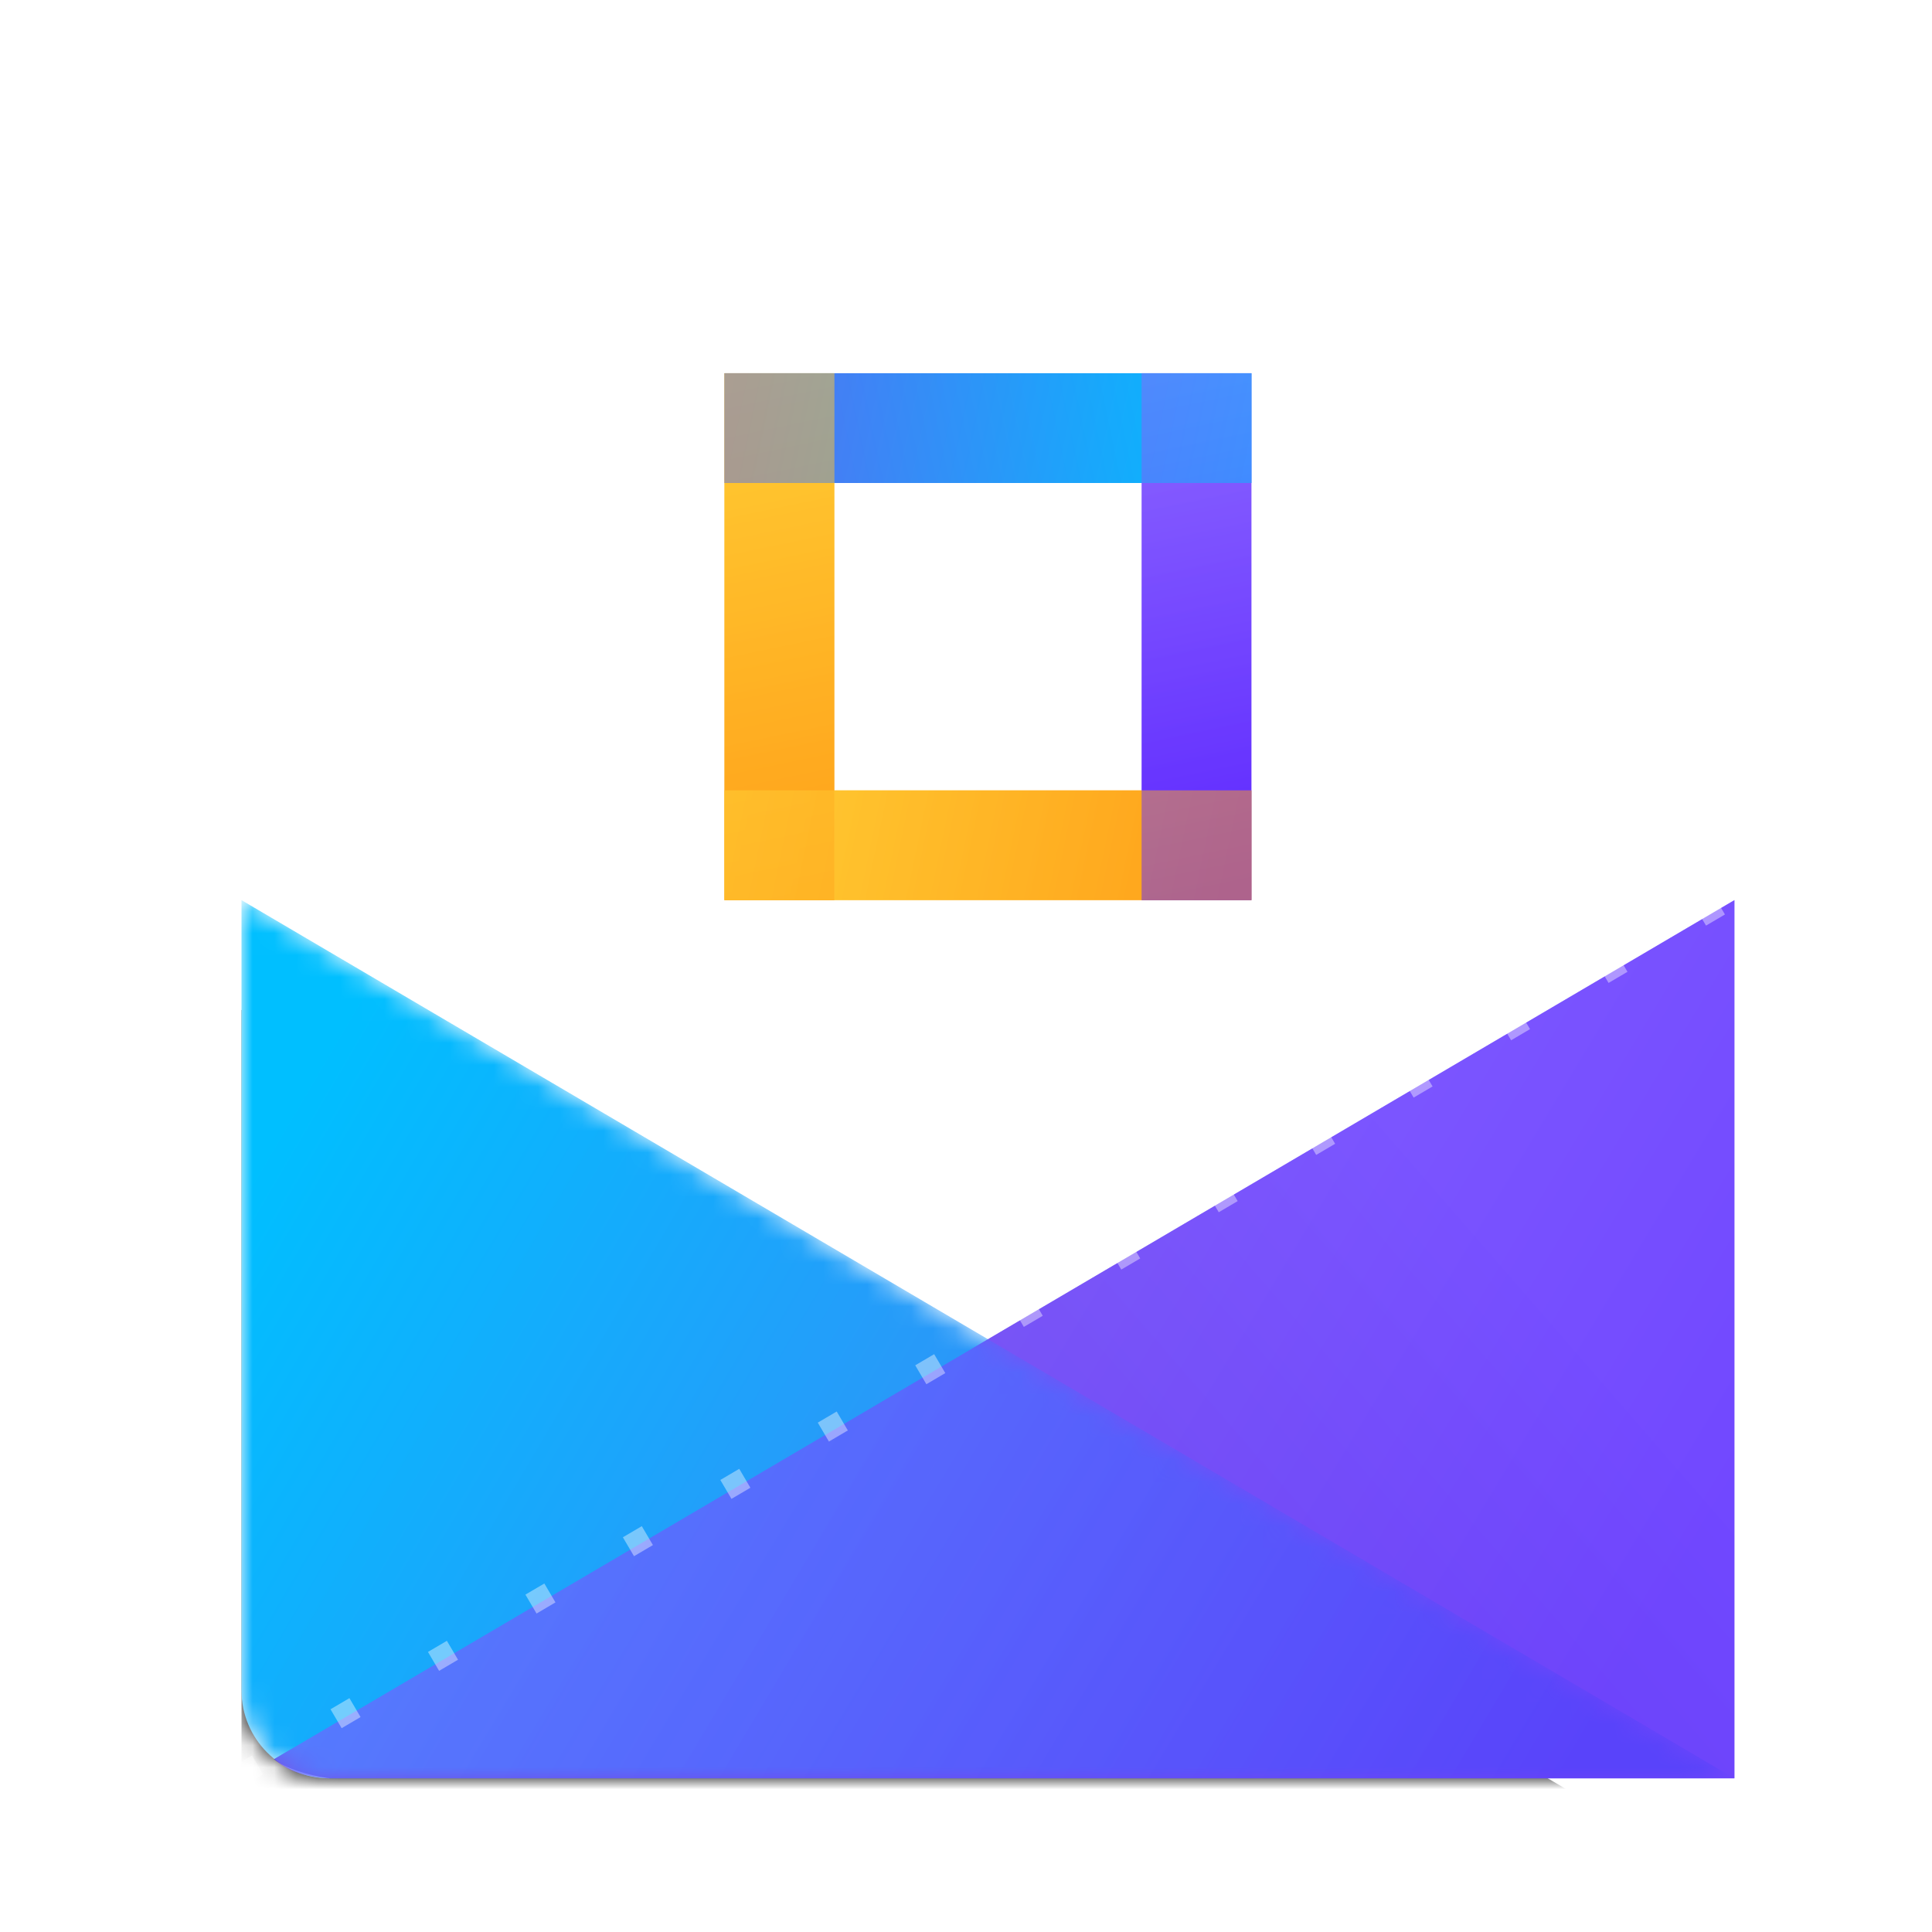 <svg width="88" height="88" viewBox="0 0 88 88" fill="none" xmlns="http://www.w3.org/2000/svg">
<path opacity="0.25" fill-rule="evenodd" clip-rule="evenodd" d="M11 41L45 20L79 41V81L11 41Z" fill="url(#paint0_linear_277_530)"/>
<path opacity="0.25" fill-rule="evenodd" clip-rule="evenodd" d="M25 0H75V68H25V0Z" fill="url(#paint1_linear_277_530)"/>
<path opacity="0.5" fill-rule="evenodd" clip-rule="evenodd" d="M20 5H68C69.105 5 70 5.895 70 7V73H20V5Z" fill="url(#paint2_linear_277_530)"/>
<path d="M57 17H33V22H57V17Z" fill="url(#paint3_linear_277_530)"/>
<path d="M38 17H33V41H38V17Z" fill="url(#paint4_linear_277_530)"/>
<path d="M57 36H33V41H57V36Z" fill="url(#paint5_linear_277_530)"/>
<path d="M57 17H52V41H57V17Z" fill="url(#paint6_linear_277_530)"/>
<path opacity="0.8" d="M38 17H33V41H38V17Z" fill="url(#paint7_linear_277_530)"/>
<path opacity="0.3" d="M57 17H52V41H57V17Z" fill="url(#paint8_linear_277_530)"/>
<path opacity="0.5" d="M57 17H33V22H57V17Z" fill="url(#paint9_linear_277_530)"/>
<path opacity="0.5" d="M57 36H33V41H57V36Z" fill="url(#paint10_linear_277_530)"/>
<path fill-rule="evenodd" clip-rule="evenodd" d="M79 41L12.479 80.13C12.732 80.329 13.08 80.503 13.522 80.655C13.965 80.806 14.463 80.921 15.018 81H79V41Z" fill="url(#paint11_linear_277_530)"/>
<mask id="mask0_277_530" style="mask-type:alpha" maskUnits="userSpaceOnUse" x="11" y="41" width="68" height="40">
<path d="M11 41L79 81H15C12.791 81 11 79.209 11 77V41Z" fill="white"/>
</mask>
<g mask="url(#mask0_277_530)">
<g filter="url(#filter0_d_277_530)">
<path d="M11 41L79 81H15C12.791 81 11 79.209 11 77V41Z" fill="black"/>
</g>
<path d="M11 41L79 81H15C12.791 81 11 79.209 11 77V41Z" fill="url(#paint12_linear_277_530)"/>
</g>
<path opacity="0.6" fill-rule="evenodd" clip-rule="evenodd" d="M79 41L12.483 80.128C12.769 80.385 13.118 80.587 13.532 80.734C13.945 80.88 14.416 80.969 14.943 81H79V41Z" fill="url(#paint13_linear_277_530)"/>
<path opacity="0.4" d="M87.193 36L1 86.702" stroke="white" stroke-dasharray="1 4.15"/>
<defs>
<filter id="filter0_d_277_530" x="-11" y="24" width="112" height="84" filterUnits="userSpaceOnUse" color-interpolation-filters="sRGB">
<feFlood flood-opacity="0" result="BackgroundImageFix"/>
<feColorMatrix in="SourceAlpha" type="matrix" values="0 0 0 0 0 0 0 0 0 0 0 0 0 0 0 0 0 0 127 0" result="hardAlpha"/>
<feOffset dy="5"/>
<feGaussianBlur stdDeviation="11"/>
<feColorMatrix type="matrix" values="0 0 0 0 0 0 0 0 0 0 0 0 0 0 0 0 0 0 0.2 0"/>
<feBlend mode="normal" in2="BackgroundImageFix" result="effect1_dropShadow_277_530"/>
<feBlend mode="normal" in="SourceGraphic" in2="effect1_dropShadow_277_530" result="shape"/>
</filter>
<linearGradient id="paint0_linear_277_530" x1="80.36" y1="75.535" x2="16.974" y2="19.231" gradientUnits="userSpaceOnUse">
<stop stop-color="white" stop-opacity="0.1"/>
<stop offset="1" stop-color="white" stop-opacity="0.5"/>
</linearGradient>
<linearGradient id="paint1_linear_277_530" x1="36.484" y1="-1.35216e-07" x2="79.157" y2="57.467" gradientUnits="userSpaceOnUse">
<stop stop-color="white" stop-opacity="0.1"/>
<stop offset="1" stop-color="white" stop-opacity="0.5"/>
</linearGradient>
<linearGradient id="paint2_linear_277_530" x1="59.057" y1="73.68" x2="16.384" y2="16.213" gradientUnits="userSpaceOnUse">
<stop stop-color="white" stop-opacity="0.1"/>
<stop offset="1" stop-color="white" stop-opacity="0.5"/>
</linearGradient>
<linearGradient id="paint3_linear_277_530" x1="33" y1="19.608" x2="56.045" y2="14.807" gradientUnits="userSpaceOnUse">
<stop stop-color="#556FF2"/>
<stop offset="1" stop-color="#00BFFF"/>
</linearGradient>
<linearGradient id="paint4_linear_277_530" x1="35.608" y1="41" x2="30.808" y2="17.955" gradientUnits="userSpaceOnUse">
<stop stop-color="#FF9F19"/>
<stop offset="1" stop-color="#FFCC33"/>
</linearGradient>
<linearGradient id="paint5_linear_277_530" x1="57" y1="38.608" x2="33.955" y2="33.807" gradientUnits="userSpaceOnUse">
<stop stop-color="#FF9F19"/>
<stop offset="1" stop-color="#FFCC33"/>
</linearGradient>
<linearGradient id="paint6_linear_277_530" x1="54.608" y1="41" x2="49.807" y2="17.955" gradientUnits="userSpaceOnUse">
<stop stop-color="#5C26FF"/>
<stop offset="1" stop-color="#8C66FF"/>
</linearGradient>
<linearGradient id="paint7_linear_277_530" x1="35.608" y1="41" x2="30.808" y2="17.955" gradientUnits="userSpaceOnUse">
<stop stop-color="#FF9F19"/>
<stop offset="1" stop-color="#FFCC33"/>
</linearGradient>
<linearGradient id="paint8_linear_277_530" x1="54.608" y1="41" x2="49.807" y2="17.955" gradientUnits="userSpaceOnUse">
<stop stop-color="#5C26FF"/>
<stop offset="1" stop-color="#8C66FF"/>
</linearGradient>
<linearGradient id="paint9_linear_277_530" x1="33" y1="19.392" x2="56.045" y2="24.192" gradientUnits="userSpaceOnUse">
<stop stop-color="#556FF2"/>
<stop offset="1" stop-color="#00BFFF"/>
</linearGradient>
<linearGradient id="paint10_linear_277_530" x1="57" y1="38.608" x2="33.955" y2="33.807" gradientUnits="userSpaceOnUse">
<stop stop-color="#FF9F19"/>
<stop offset="1" stop-color="#FFCC33"/>
</linearGradient>
<linearGradient id="paint11_linear_277_530" x1="12.479" y1="68.231" x2="49.943" y2="35.673" gradientUnits="userSpaceOnUse">
<stop stop-color="#604CC7"/>
<stop offset="1" stop-color="#907AFF"/>
</linearGradient>
<linearGradient id="paint12_linear_277_530" x1="79" y1="67.92" x2="22.432" y2="34.645" gradientUnits="userSpaceOnUse">
<stop stop-color="#556FF2"/>
<stop offset="1" stop-color="#00BFFF"/>
</linearGradient>
<linearGradient id="paint13_linear_277_530" x1="79" y1="68.232" x2="23.76" y2="35.014" gradientUnits="userSpaceOnUse">
<stop stop-color="#5C26FF"/>
<stop offset="1" stop-color="#8C66FF"/>
</linearGradient>
</defs>
</svg>

